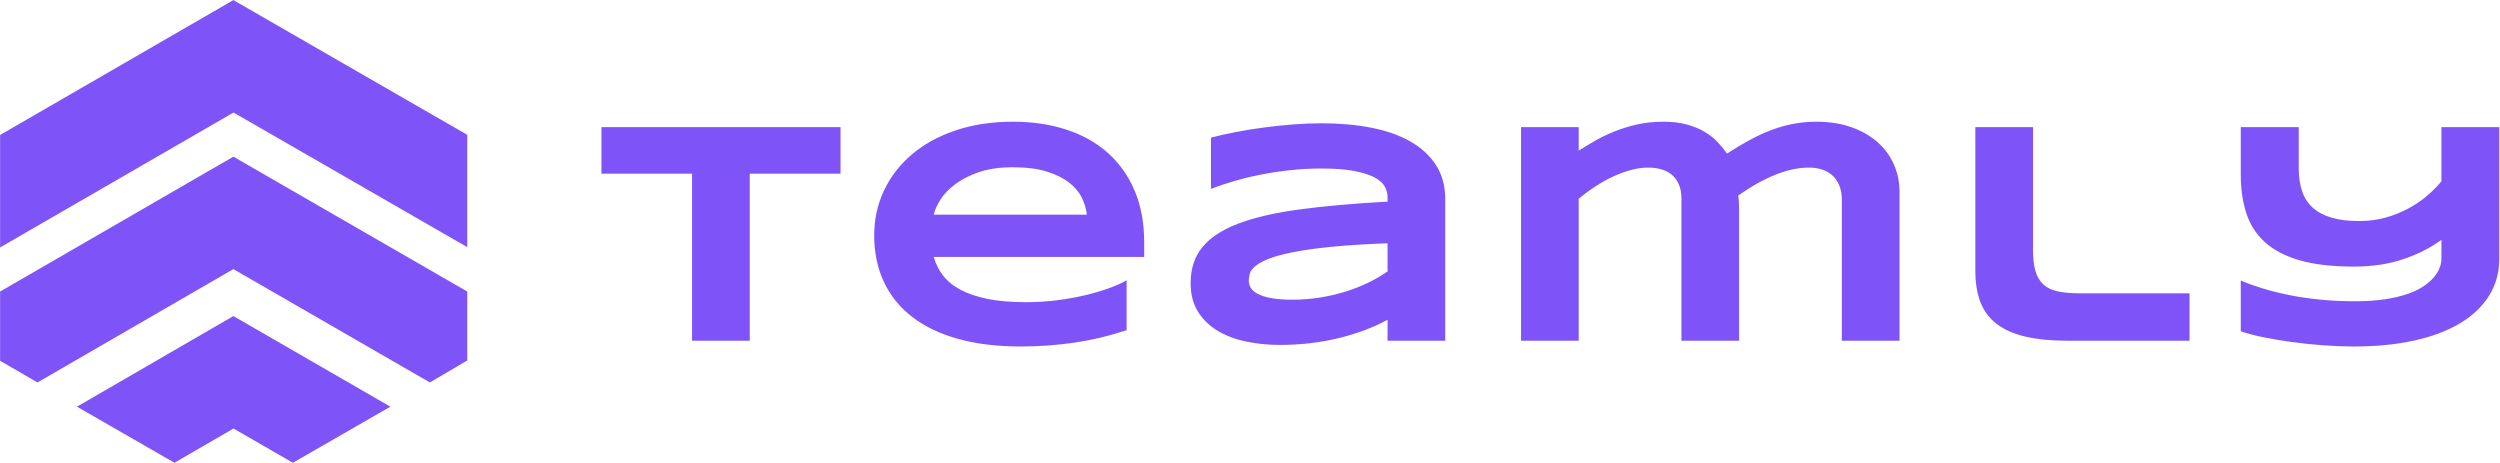 <svg width="3001" height="556" viewBox="0 0 3001 556" fill="none" xmlns="http://www.w3.org/2000/svg">
<path d="M280.315 135.097L560.877 296.649V161.843L280.135 0.111L0.111 162.022V297.008L280.315 135.097Z" fill="#7E54F8"/>
<path d="M516.002 459.099L560.877 432.712V349.962L280.135 188.05L0.111 349.962V433.071L44.986 459.099L280.135 323.036L516.002 459.099Z" fill="#7E54F8"/>
<path d="M280.315 514.386L351.577 555.492L468.613 488.179L280.135 379.4L92.375 488.179L209.411 555.492L280.315 514.386Z" fill="#7E54F8"/>
<path d="M900.006 208.432V409.014H830.781V208.432H721.998V152.642H1008.97V208.432H900.006ZM1352.42 396.326C1331.4 403.292 1310.41 408.299 1289.45 411.347C1268.49 414.394 1247.06 415.918 1225.17 415.918C1197.18 415.918 1172.27 412.902 1150.44 406.869C1128.61 400.836 1110.23 392.097 1095.3 380.653C1080.37 369.209 1068.99 355.216 1061.15 338.671C1053.32 322.127 1049.4 303.406 1049.4 282.508C1049.4 263.102 1053.35 245.097 1061.25 228.491C1069.15 211.884 1080.34 197.456 1094.83 185.202C1109.33 172.948 1126.83 163.37 1147.36 156.467C1167.88 149.564 1190.77 146.111 1216.02 146.111C1239.28 146.111 1260.58 149.252 1279.93 155.534C1299.27 161.816 1315.88 171.115 1329.75 183.429C1343.62 195.743 1354.38 210.919 1362.03 228.956C1369.68 246.994 1373.5 267.767 1373.5 291.276V308.443H1120.87C1123.1 316.528 1126.8 323.93 1131.97 330.647C1137.13 337.364 1144.13 343.086 1152.96 347.813C1161.79 352.54 1172.64 356.21 1185.52 358.821C1198.39 361.433 1213.79 362.74 1231.7 362.74C1244.39 362.74 1256.83 361.962 1269.02 360.408C1281.21 358.853 1292.59 356.8 1303.16 354.25C1313.74 351.7 1323.28 348.87 1331.8 345.76C1340.32 342.65 1347.2 339.54 1352.42 336.431L1352.42 396.326ZM1304.65 257.689C1304.03 251.345 1302.13 244.782 1298.96 238.004C1295.79 231.226 1290.78 225.099 1283.94 219.626C1277.1 214.152 1268.14 209.643 1257.07 206.098C1246 202.553 1232.2 200.78 1215.65 200.78C1200.1 200.78 1186.67 202.708 1175.35 206.565C1164.03 210.421 1154.54 215.21 1146.89 220.932C1139.24 226.654 1133.3 232.811 1129.07 239.404C1124.84 245.997 1122.11 252.092 1120.86 257.69L1304.65 257.689ZM1665.64 409.014V383.825C1656.81 388.676 1647.32 392.967 1637.18 396.7C1627.04 400.432 1616.5 403.603 1605.56 406.216C1594.61 408.828 1583.32 410.787 1571.69 412.093C1560.06 413.399 1548.34 414.052 1536.52 414.052C1522.71 414.052 1509.37 412.746 1496.49 410.134C1483.62 407.522 1472.21 403.292 1462.26 397.446C1452.31 391.6 1444.31 383.949 1438.28 374.496C1432.24 365.043 1429.23 353.473 1429.23 339.791C1429.23 322.5 1433.96 308.102 1443.41 296.595C1452.86 285.088 1467.29 275.666 1486.7 268.327C1506.11 260.988 1530.64 255.328 1560.31 251.348C1589.98 247.368 1625.09 244.257 1665.63 242.018V236.607C1665.63 232.378 1664.51 228.18 1662.28 224.012C1660.04 219.845 1655.96 216.176 1650.05 213.004C1644.15 209.832 1636.06 207.251 1625.8 205.26C1615.53 203.27 1602.44 202.275 1586.52 202.275C1573.96 202.275 1561.55 202.928 1549.3 204.234C1537.04 205.54 1525.23 207.313 1513.84 209.552C1502.46 211.791 1491.67 214.403 1481.47 217.389C1471.27 220.374 1462 223.484 1453.67 226.718V165.144C1462.38 162.905 1472.14 160.728 1482.96 158.613C1493.79 156.499 1505.04 154.664 1516.74 153.109C1528.43 151.554 1540.25 150.31 1552.19 149.377C1564.13 148.444 1575.57 147.978 1586.52 147.978C1608.04 147.978 1627.88 149.751 1646.04 153.296C1664.2 156.841 1679.85 162.345 1692.97 169.809C1706.09 177.272 1716.36 186.726 1723.76 198.171C1731.16 209.616 1734.86 223.235 1734.86 239.033V409.016L1665.64 409.014ZM1665.64 292.024C1639.02 293.019 1616.41 294.449 1597.81 296.315C1579.21 298.181 1563.76 300.358 1551.44 302.845C1539.13 305.333 1529.46 308.008 1522.43 310.869C1515.4 313.729 1510.15 316.653 1506.66 319.638C1503.18 322.624 1501.03 325.609 1500.23 328.594C1499.42 331.58 1499.01 334.317 1499.01 336.804C1499.01 339.79 1499.82 342.682 1501.44 345.481C1503.06 348.28 1505.89 350.736 1509.93 352.851C1513.97 354.966 1519.35 356.645 1526.07 357.889C1532.79 359.133 1541.24 359.755 1551.45 359.755C1562.77 359.755 1573.84 358.884 1584.66 357.142C1595.48 355.401 1605.74 353.007 1615.45 349.959C1625.15 346.911 1634.26 343.304 1642.78 339.137C1651.3 334.97 1658.92 330.523 1665.64 325.796L1665.64 292.024ZM1895.07 152.64V180.816C1901.17 176.96 1907.79 172.979 1914.95 168.874C1922.1 164.769 1929.87 161.038 1938.27 157.679C1946.67 154.32 1955.68 151.553 1965.32 149.376C1974.96 147.199 1985.38 146.11 1996.58 146.11C2007.52 146.11 2017.1 147.261 2025.31 149.562C2033.52 151.863 2040.64 154.849 2046.68 158.519C2052.71 162.188 2057.84 166.293 2062.07 170.834C2066.3 175.374 2069.97 179.883 2073.08 184.361C2081.91 178.639 2090.62 173.415 2099.2 168.688C2107.79 163.961 2116.43 159.918 2125.14 156.56C2133.84 153.202 2142.74 150.62 2151.82 148.817C2160.9 147.013 2170.35 146.111 2180.18 146.111C2195.86 146.111 2209.88 148.288 2222.26 152.642C2234.63 156.995 2245.11 162.966 2253.7 170.554C2262.28 178.142 2268.84 187.067 2273.38 197.329C2277.92 207.592 2280.19 218.568 2280.19 230.263V409.015H2210.97V240.15C2210.97 233.309 2209.91 227.4 2207.8 222.424C2205.68 217.448 2202.85 213.406 2199.31 210.295C2195.76 207.185 2191.59 204.884 2186.81 203.391C2182.02 201.899 2176.95 201.152 2171.6 201.152C2146.72 201.152 2118.36 212.348 2086.51 234.738C2086.89 236.853 2087.17 239.34 2087.35 242.201C2087.54 245.062 2087.63 247.923 2087.63 250.784V409.016H2018.41V238.661C2018.41 231.819 2017.35 226.004 2015.24 221.215C2013.12 216.426 2010.23 212.538 2006.56 209.553C2002.89 206.568 1998.66 204.422 1993.87 203.116C1989.08 201.809 1984.01 201.156 1978.67 201.156C1972.2 201.156 1965.39 202.089 1958.23 203.955C1951.08 205.821 1943.87 208.433 1936.59 211.792C1929.31 215.151 1922.16 219.131 1915.13 223.734C1908.1 228.336 1901.42 233.312 1895.07 238.661V409.016H1825.85V152.642L1895.07 152.64ZM2440.41 299.303C2440.41 310.001 2441.4 318.741 2443.39 325.519C2445.38 332.297 2448.62 337.678 2453.1 341.658C2457.57 345.638 2463.39 348.375 2470.54 349.868C2477.69 351.361 2486.49 352.107 2496.94 352.107H2628.3V409.016H2482.77C2462.62 409.016 2445.48 407.368 2431.36 404.072C2417.24 400.775 2405.71 395.675 2396.75 388.771C2387.79 381.867 2381.29 373.129 2377.25 362.556C2373.21 351.983 2371.19 339.419 2371.19 324.865V152.647H2440.41L2440.41 299.303ZM3000.11 310.49C3000.11 327.159 2996 342.024 2987.79 355.085C2979.58 368.147 2967.92 379.187 2952.81 388.205C2937.7 397.222 2919.41 404.096 2897.95 408.823C2876.49 413.55 2852.46 415.913 2825.84 415.913C2814.14 415.913 2801.86 415.447 2788.98 414.514C2776.11 413.581 2763.55 412.275 2751.29 410.595C2739.04 408.916 2727.57 406.988 2716.87 404.811C2706.17 402.634 2697.15 400.24 2689.81 397.628V336.8C2697.77 340.158 2706.64 343.33 2716.4 346.316C2726.17 349.301 2736.77 351.944 2748.22 354.246C2759.66 356.547 2771.94 358.351 2785.07 359.657C2798.19 360.963 2812.09 361.616 2826.77 361.616C2840.58 361.616 2852.74 360.807 2863.25 359.19C2873.76 357.573 2882.87 355.396 2890.58 352.659C2898.29 349.923 2904.7 346.782 2909.8 343.237C2914.9 339.691 2919.01 336.022 2922.12 332.228C2925.23 328.435 2927.43 324.672 2928.74 320.94C2930.05 317.209 2930.7 313.725 2930.7 310.491V287.913C2918.01 297.243 2902.9 304.924 2885.36 310.957C2867.82 316.99 2847.85 320.006 2825.46 320.006C2799.47 320.006 2777.79 317.488 2760.44 312.45C2743.09 307.412 2729.18 300.134 2718.74 290.618C2708.29 281.102 2700.85 269.502 2696.44 255.819C2692.02 242.137 2689.81 226.711 2689.81 209.545V152.636H2759.41V202.642C2759.41 212.717 2760.75 221.674 2763.42 229.51C2766.1 237.347 2770.33 243.909 2776.11 249.195C2781.9 254.481 2789.39 258.493 2798.6 261.23C2807.8 263.967 2818.93 265.335 2832 265.335C2843.07 265.335 2853.55 263.967 2863.44 261.23C2873.32 258.494 2882.44 254.886 2890.77 250.408C2899.1 245.93 2906.63 240.83 2913.35 235.108C2920.06 229.385 2925.85 223.54 2930.7 217.569V152.636H3000.11L3000.11 310.49Z" fill="#7E54F8"/>
</svg>
